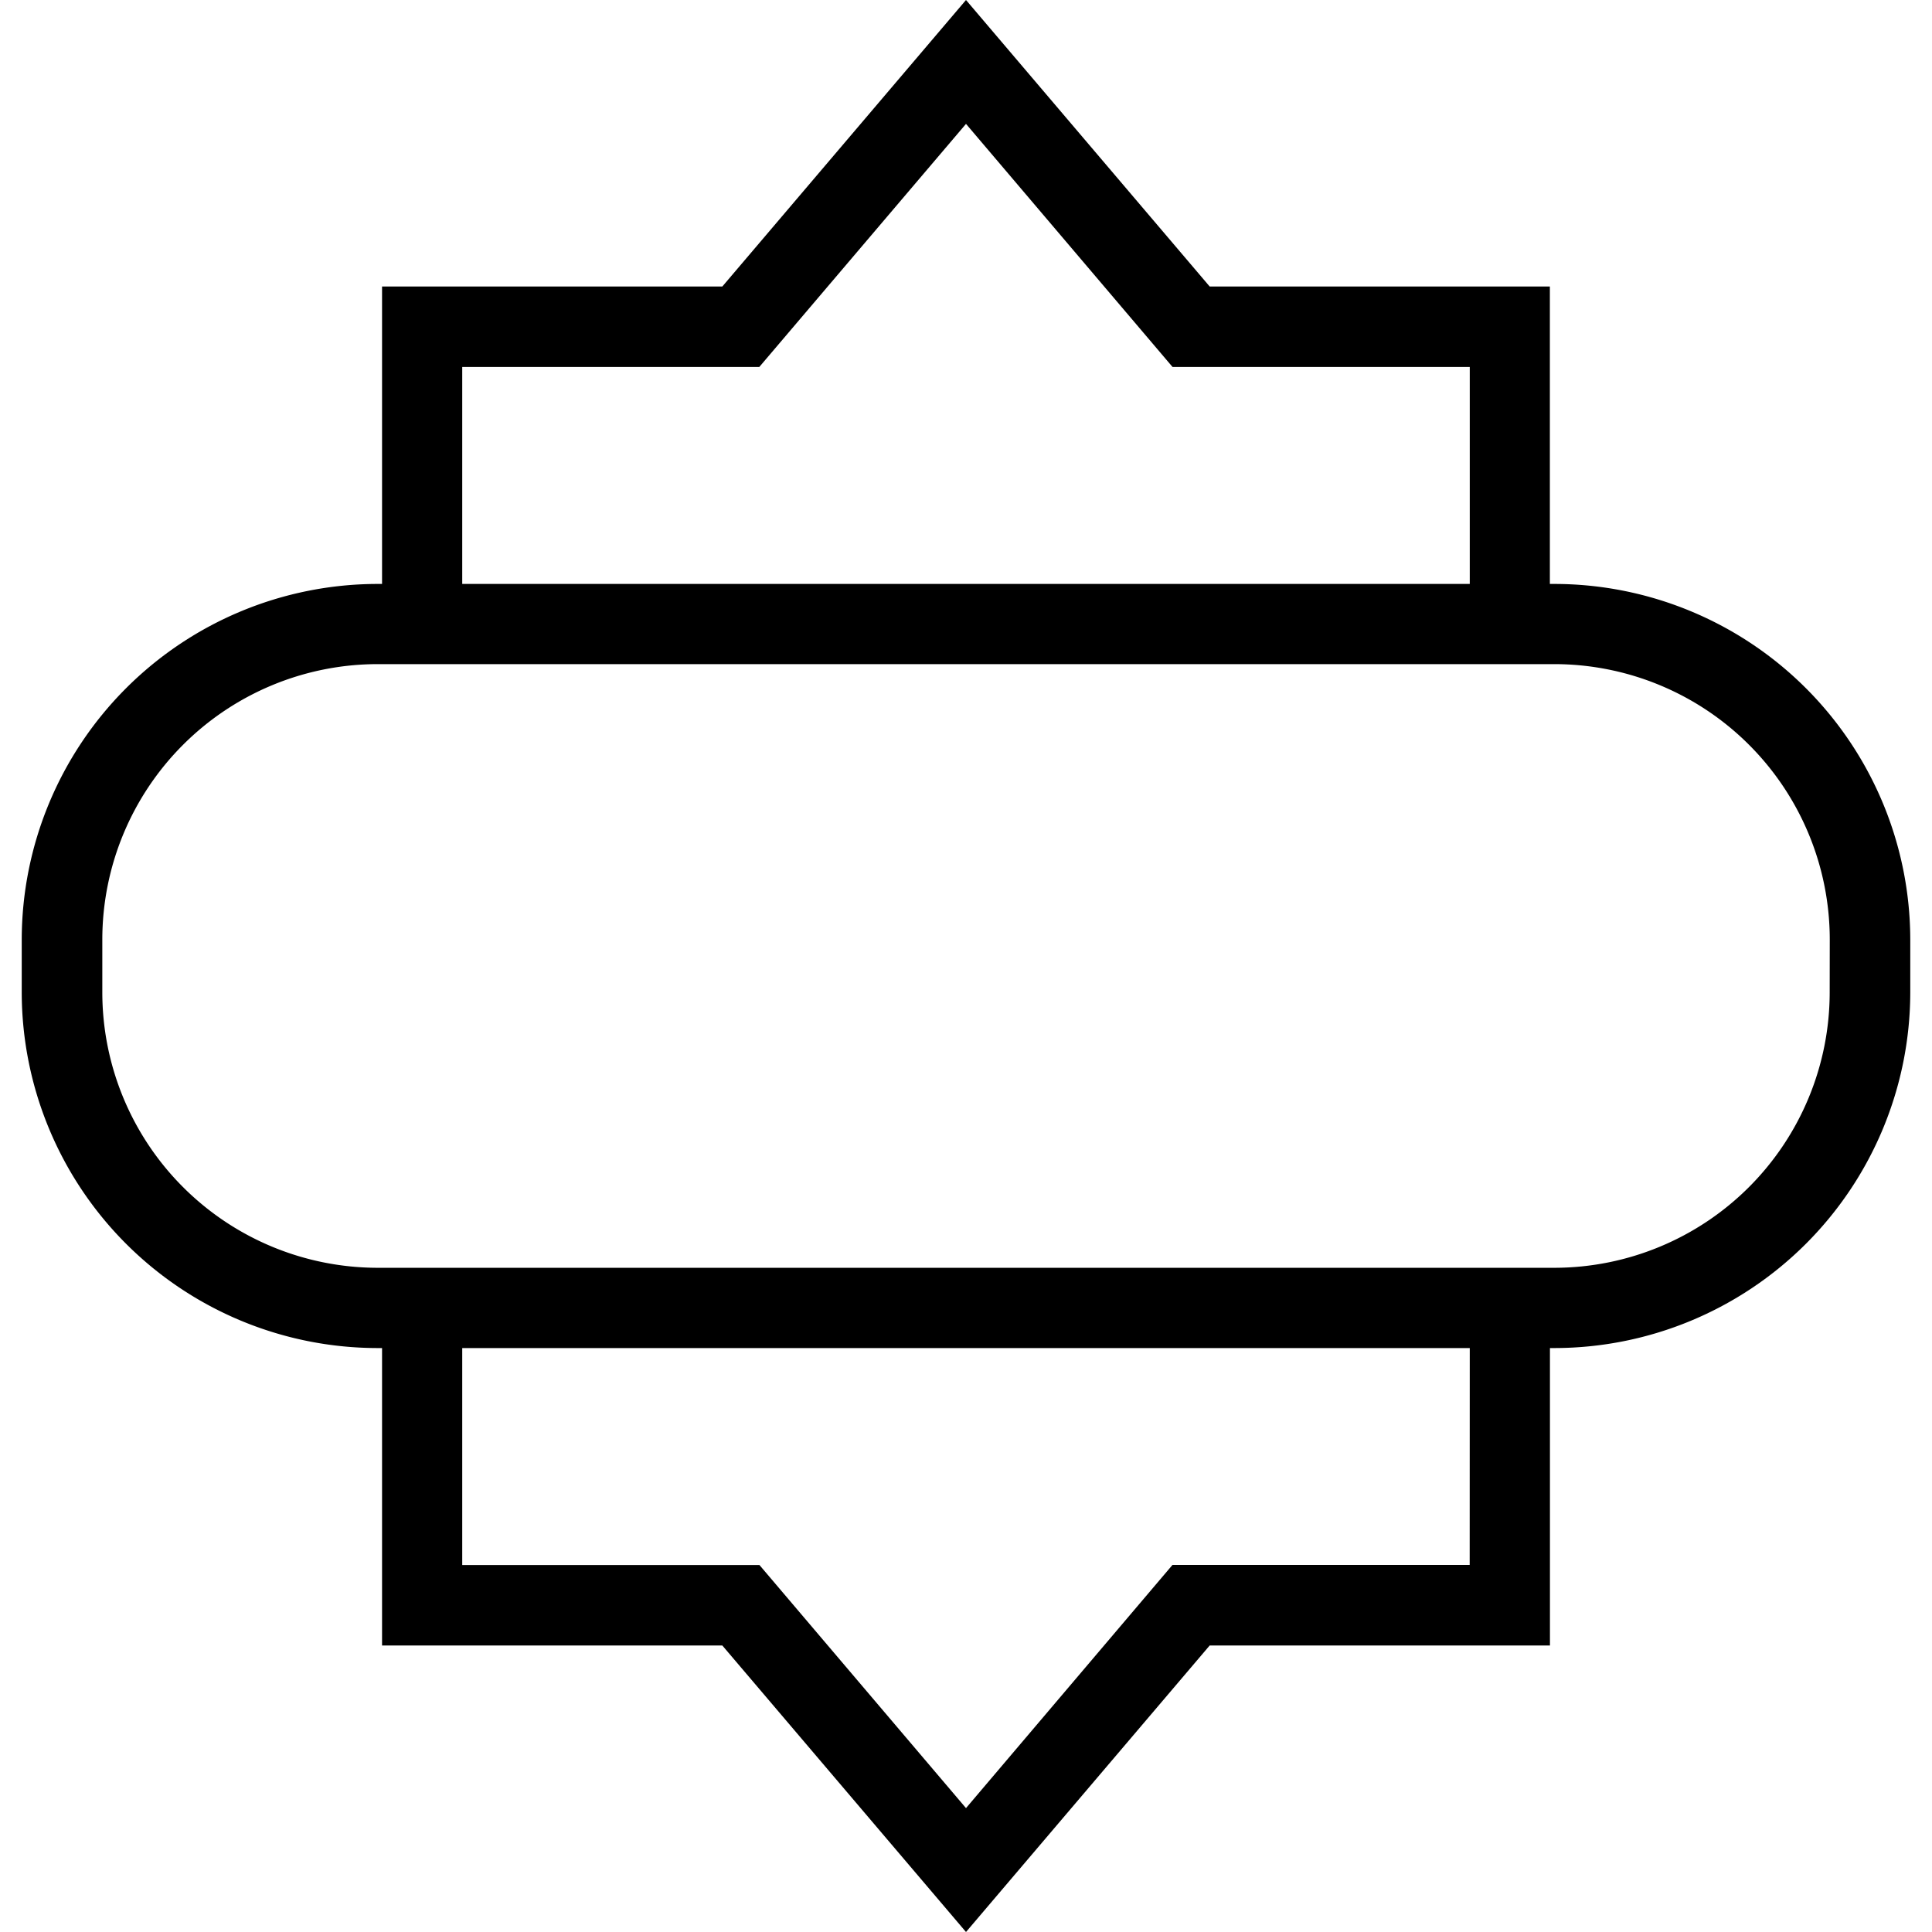 <svg xmlns="http://www.w3.org/2000/svg" width="32" height="32" viewBox="0 0 24 24">
    <path d="M19.313 7.254h-.06V3.559h-4.226L12 0 8.973 3.559H4.746v3.695h-.059A4.424 4.424 0 0 0 .27 11.672v.656a4.424 4.424 0 0 0 4.418 4.418h.058v3.695h4.227L12 24l3.027-3.559h4.227v-3.695h.058a4.424 4.424 0 0 0 4.418-4.418v-.656a4.424 4.424 0 0 0-4.418-4.418zM5.742 4.559h3.69L12 1.539l2.566 3.02h3.692v2.695H5.742zM18.257 19.44h-3.692L12 22.461l-2.566-3.02H5.742v-2.695h12.516zm4.472-7.113a3.423 3.423 0 0 1-3.418 3.422H4.688a3.423 3.423 0 0 1-3.417-3.422v-.656A3.423 3.423 0 0 1 4.688 8.25h14.625a3.423 3.423 0 0 1 3.417 3.422zm0 0"/>
</svg>
